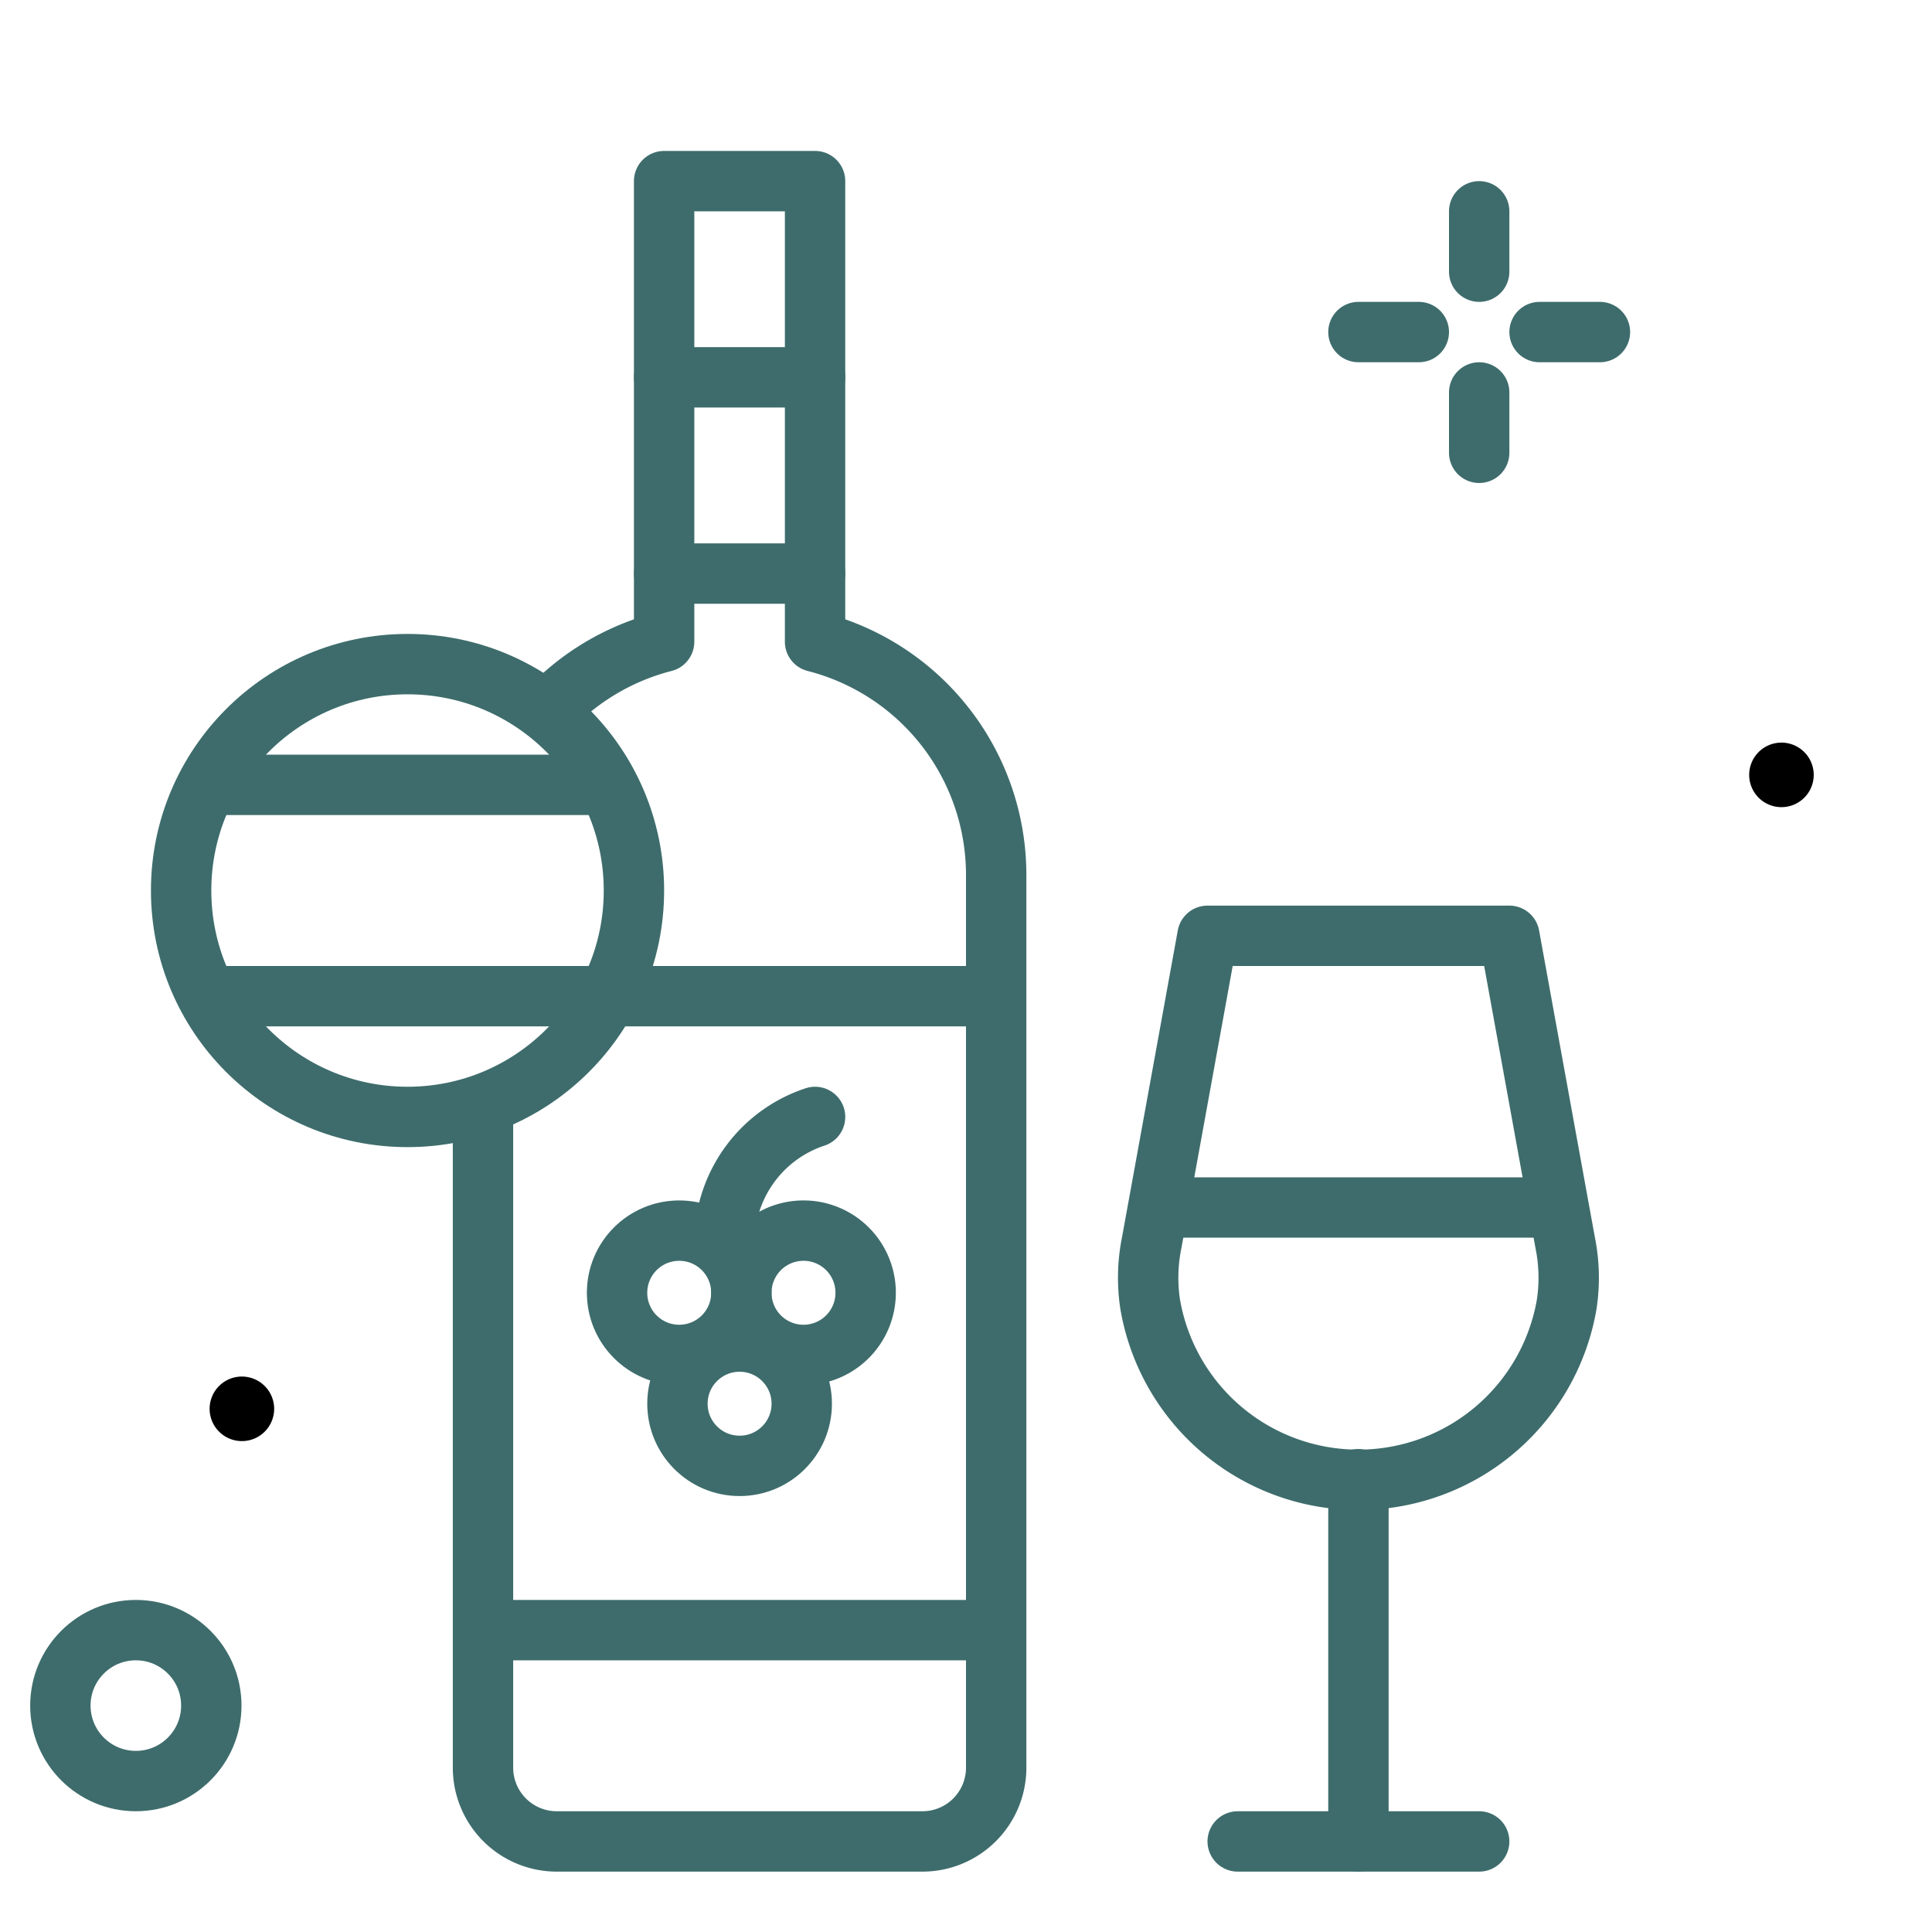 <?xml version="1.0" encoding="utf-8"?>

<!-- Uploaded to: SVG Repo, www.svgrepo.com, Generator: SVG Repo Mixer Tools -->
<svg width="800px" height="800px" viewBox="0 0 64 64" xmlns="http://www.w3.org/2000/svg">

  <title>wine</title>

  <g id="wine">

    <line x1="49" y1="7" x2="49" y2="9"
      style="fill:none;stroke:#3e6c6c;stroke-linecap:round;stroke-linejoin:round;stroke-width:2px" />

    <line x1="49" y1="13" x2="49" y2="15"
      style="fill:none;stroke:#3e6c6c;stroke-linecap:round;stroke-linejoin:round;stroke-width:2px" />

    <line x1="45" y1="11" x2="47" y2="11"
      style="fill:none;stroke:#3e6c6c;stroke-linecap:round;stroke-linejoin:round;stroke-width:2px" />

    <line x1="51" y1="11" x2="53" y2="11"
      style="fill:none;stroke:#3e6c6c;stroke-linecap:round;stroke-linejoin:round;stroke-width:2px" />

    <path d="M60.082,25.667A1.069,1.069,0,1,1,59.013,24.6,1.07,1.07,0,0,1,60.082,25.667Z" />

    <path d="M9.082,46.667A1.069,1.069,0,1,1,8.013,45.6,1.07,1.07,0,0,1,9.082,46.667Z" />

    <circle cx="4.5" cy="56.5" r="2.5"
      style="fill:none;stroke:#3e6c6c;stroke-linecap:round;stroke-linejoin:round;stroke-width:2px" />

    <path
      d="M16,37V58.556A2.444,2.444,0,0,0,18.443,61H30.556A2.444,2.444,0,0,0,33,58.556V28.979a7.976,7.976,0,0,0-6-7.722V6H22V21.257a7.991,7.991,0,0,0-3.649,2.074"
      style="fill:none;stroke:#3e6c6c;stroke-linecap:round;stroke-linejoin:round;stroke-width:2px" />

    <line x1="20.441" y1="33" x2="32.732" y2="33"
      style="fill:#ffffff;stroke:#3e6c6c;stroke-linecap:round;stroke-linejoin:round;stroke-width:2px" />

    <line x1="32.693" y1="54" x2="16.404" y2="54"
      style="fill:#ffffff;stroke:#3e6c6c;stroke-linecap:round;stroke-linejoin:round;stroke-width:2px" />

    <line x1="22" y1="12.5" x2="27" y2="12.5"
      style="fill:none;stroke:#3e6c6c;stroke-linecap:round;stroke-linejoin:round;stroke-width:2px" />

    <line x1="22" y1="19" x2="27" y2="19"
      style="fill:none;stroke:#3e6c6c;stroke-linecap:round;stroke-linejoin:round;stroke-width:2px" />

    <line x1="45" y1="49" x2="45" y2="61"
      style="fill:none;stroke:#3e6c6c;stroke-linecap:round;stroke-linejoin:round;stroke-width:2px" />

    <line x1="41" y1="61" x2="49" y2="61"
      style="fill:none;stroke:#3e6c6c;stroke-linecap:round;stroke-linejoin:round;stroke-width:2px" />

    <path
      d="M51.85,41.173,51.636,40,50,31H40l-1.636,9-.214,1.173A5.846,5.846,0,0,0,38.1,43.2a7,7,0,0,0,13.8,0A5.846,5.846,0,0,0,51.85,41.173Z"
      style="fill:none;stroke:#3e6c6c;stroke-linecap:round;stroke-linejoin:round;stroke-width:2px" />

    <circle cx="24.5" cy="46.5" r="2.059"
      style="fill:none;stroke:#3e6c6c;stroke-linecap:round;stroke-linejoin:round;stroke-width:2px" />

    <path d="M28.676,42.825a2.059,2.059,0,1,1-2.058-2.059A2.058,2.058,0,0,1,28.676,42.825Z"
      style="fill:none;stroke:#3e6c6c;stroke-linecap:round;stroke-linejoin:round;stroke-width:2px" />

    <circle cx="22.5" cy="42.825" r="2.059"
      style="fill:none;stroke:#3e6c6c;stroke-linecap:round;stroke-linejoin:round;stroke-width:2px" />

    <path d="M24,41a4.373,4.373,0,0,1,3-4"
      style="fill:none;stroke:#3e6c6c;stroke-linecap:round;stroke-linejoin:round;stroke-width:2px" />

    <line x1="20" y1="33" x2="7" y2="33"
      style="fill:none;stroke:#3e6c6c;stroke-linecap:round;stroke-linejoin:round;stroke-width:2px" />

    <line x1="7" y1="26" x2="20" y2="26"
      style="fill:none;stroke:#3e6c6c;stroke-linecap:round;stroke-linejoin:round;stroke-width:2px" />

    <circle cx="13.5" cy="29.5" r="7.5"
      style="fill:none;stroke:#3e6c6c;stroke-linecap:round;stroke-linejoin:round;stroke-width:2px" />

    <line x1="51.469" y1="40" x2="39" y2="40" style="fill:none;stroke:#3e6c6c;stroke-linejoin:round;stroke-width:2px" />

  </g>

</svg>
